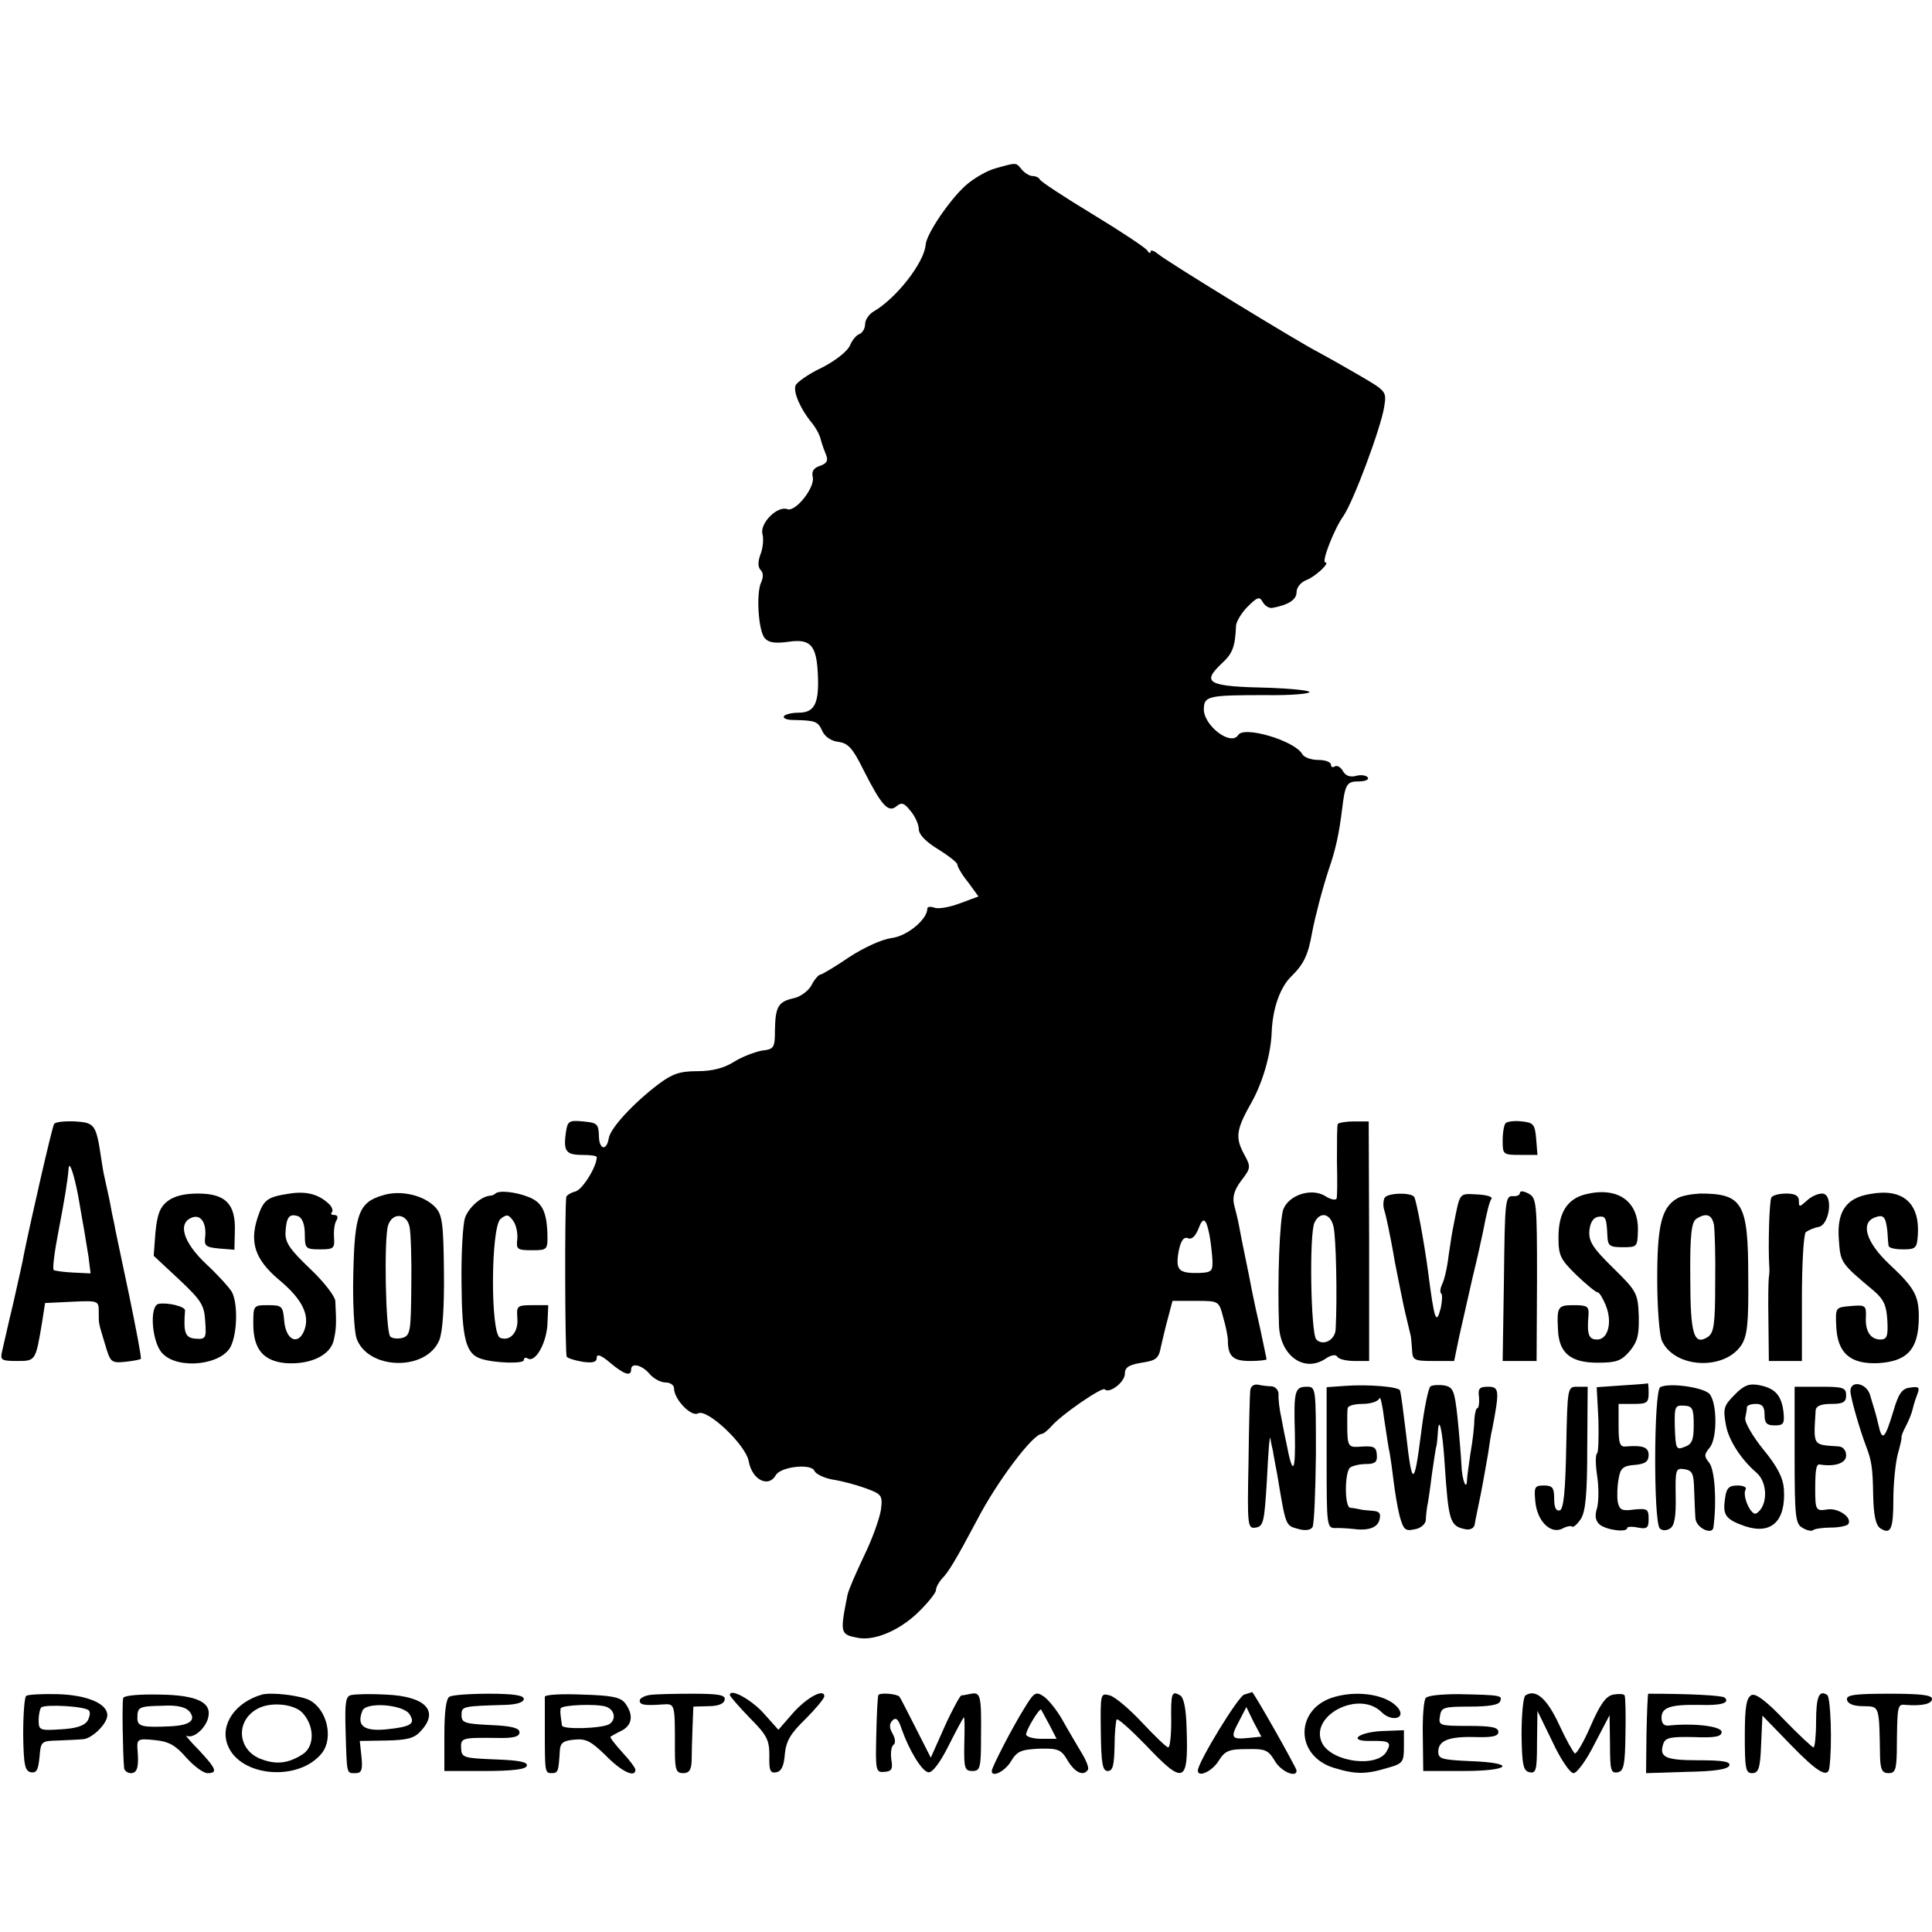 <?xml version="1.0" standalone="no"?>
<!DOCTYPE svg PUBLIC "-//W3C//DTD SVG 20010904//EN"
 "http://www.w3.org/TR/2001/REC-SVG-20010904/DTD/svg10.dtd">
<svg version="1.0" xmlns="http://www.w3.org/2000/svg"
 width="450pt" height="450pt" viewBox="0 0 450 450"
 preserveAspectRatio="xMidYMid meet">
<g transform="translate(0,450) scale(0.1,-0.1)"
fill="#000000" stroke="none">
<path d="M2319 4108 c-19 -5 -51 -23 -71 -41 -38 -35 -90 -112 -92 -137 -3
-41 -68 -125 -122 -156 -10 -6 -19 -19 -19 -29 0 -10 -6 -20 -13 -23 -7 -2
-17 -14 -22 -26 -5 -13 -32 -35 -65 -52 -32 -15 -60 -35 -62 -42 -6 -15 12
-56 38 -87 9 -11 19 -29 21 -40 3 -11 9 -27 13 -37 4 -11 0 -18 -15 -23 -15
-5 -20 -13 -17 -26 6 -24 -40 -82 -59 -75 -23 9 -65 -33 -58 -58 3 -12 1 -33
-5 -48 -6 -17 -6 -29 1 -36 6 -6 6 -17 1 -28 -12 -25 -7 -112 8 -130 9 -11 24
-13 54 -9 53 8 67 -7 70 -77 3 -67 -8 -88 -45 -88 -16 0 -31 -4 -34 -8 -3 -5
7 -9 22 -9 51 -1 57 -3 67 -25 6 -14 21 -24 38 -26 22 -3 33 -14 58 -65 42
-83 58 -101 77 -85 12 10 18 8 33 -11 11 -13 19 -32 19 -42 0 -13 17 -30 45
-47 24 -15 45 -31 45 -36 0 -5 11 -24 25 -41 l24 -33 -43 -16 c-24 -9 -50 -14
-60 -10 -9 3 -16 2 -16 -2 0 -26 -48 -65 -84 -69 -22 -3 -64 -22 -99 -45 -32
-22 -63 -40 -66 -40 -4 0 -14 -11 -21 -25 -7 -13 -26 -27 -41 -30 -36 -8 -43
-19 -44 -74 0 -41 -2 -45 -30 -48 -16 -3 -46 -14 -65 -26 -24 -15 -51 -22 -86
-22 -40 0 -58 -6 -90 -30 -58 -44 -112 -102 -116 -126 -5 -31 -23 -27 -23 6
-1 27 -4 30 -37 33 -33 3 -36 1 -40 -26 -6 -43 0 -52 38 -52 19 0 34 -2 34 -5
0 -22 -32 -74 -49 -80 -12 -3 -21 -9 -22 -13 -4 -30 -3 -366 1 -372 3 -4 20
-9 38 -12 23 -3 32 -1 32 10 0 9 10 6 31 -12 32 -27 49 -33 49 -16 0 17 25 11
43 -10 9 -11 26 -20 37 -20 11 0 20 -6 20 -14 0 -25 40 -67 56 -58 21 12 112
-74 118 -112 8 -43 46 -62 63 -32 11 20 83 28 90 10 3 -7 21 -16 41 -20 21 -3
55 -12 77 -20 39 -14 41 -17 37 -50 -3 -20 -20 -68 -39 -107 -19 -40 -37 -81
-39 -92 -18 -90 -17 -92 25 -100 38 -7 95 17 138 58 24 23 43 47 43 53 0 7 7
19 14 27 15 15 31 41 82 137 46 89 130 200 150 200 4 0 14 8 23 18 23 27 118
92 124 86 11 -11 47 17 47 36 0 15 9 21 39 26 34 5 40 10 45 37 4 17 11 48 17
69 l10 38 54 0 c54 0 54 0 64 -38 6 -20 11 -45 11 -54 0 -37 12 -48 51 -48 21
0 39 2 39 4 0 3 -7 33 -14 68 -8 35 -17 76 -20 92 -3 16 -10 52 -16 80 -6 28
-12 60 -14 71 -2 11 -7 32 -11 47 -5 19 -1 35 16 58 23 30 23 32 6 63 -20 38
-18 56 19 121 25 45 44 110 46 161 2 56 20 107 47 132 28 28 38 49 47 100 7
37 23 99 39 148 16 46 24 83 31 140 7 59 11 65 39 65 15 0 24 4 21 9 -3 5 -16
7 -27 4 -14 -4 -25 0 -31 11 -5 9 -13 14 -19 11 -5 -4 -9 -1 -9 4 0 6 -13 11
-30 11 -16 0 -33 6 -37 14 -18 31 -136 66 -149 44 -17 -27 -82 23 -80 62 1 29
12 31 144 31 56 -1 102 3 102 7 0 4 -42 8 -93 10 -145 3 -160 11 -110 58 24
22 30 38 32 87 1 10 13 30 27 44 23 23 28 24 35 11 5 -9 15 -15 22 -14 38 7
57 19 57 37 0 11 10 23 23 28 21 8 56 41 44 41 -10 0 21 79 42 108 23 33 87
204 95 254 6 37 5 37 -60 75 -36 21 -77 44 -92 52 -44 22 -356 213 -374 229
-10 8 -18 11 -18 6 0 -5 -4 -4 -8 3 -4 6 -61 44 -127 84 -66 40 -121 76 -123
81 -2 4 -9 8 -17 8 -7 0 -18 7 -25 15 -14 17 -11 17 -61 3z m498 -2484 c3 -16
6 -42 7 -59 1 -26 -2 -29 -32 -30 -47 -1 -54 7 -47 49 5 26 12 36 22 32 8 -4
17 4 24 21 11 30 18 27 26 -13z"/>
<path d="M126 1882 c-5 -8 -55 -228 -70 -302 -2 -14 -14 -65 -25 -115 -12 -49
-23 -100 -26 -112 -5 -21 -2 -23 35 -23 43 0 43 0 58 90 l7 45 63 3 c61 3 62
2 62 -23 0 -30 -1 -24 15 -77 12 -41 14 -43 46 -40 19 2 35 5 37 7 2 2 -11 70
-28 152 -17 81 -33 155 -34 163 -2 8 -7 33 -11 55 -5 22 -10 47 -12 55 -2 8
-5 26 -7 40 -12 81 -15 85 -61 88 -24 1 -46 -1 -49 -6z m59 -184 c4 -24 9 -52
11 -63 2 -11 6 -38 10 -61 l5 -40 -41 2 c-22 1 -43 4 -45 6 -3 3 2 43 11 89
15 79 21 114 24 149 2 19 16 -27 25 -82z"/>
<path d="M3116 1882 c-2 -4 -2 -43 -2 -87 1 -44 1 -83 -1 -87 -2 -4 -14 -2
-26 6 -32 20 -85 3 -98 -31 -8 -23 -14 -158 -10 -269 2 -71 58 -112 108 -79
13 9 24 11 28 5 3 -6 22 -10 40 -10 l34 0 0 279 -1 279 -34 0 c-19 0 -36 -3
-38 -6z m-10 -239 c6 -24 9 -166 5 -239 -1 -25 -29 -40 -45 -24 -13 13 -17
249 -4 273 13 26 37 21 44 -10z"/>
<path d="M3507 1884 c-4 -4 -7 -22 -7 -41 0 -32 1 -33 41 -33 l40 0 -3 38 c-3
33 -6 37 -33 40 -17 2 -34 0 -38 -4z"/>
<path d="M675 1720 c-53 -8 -61 -14 -75 -56 -19 -58 -6 -98 50 -145 54 -45 72
-82 59 -117 -14 -37 -43 -24 -47 21 -3 35 -5 37 -38 37 -34 0 -34 -1 -34 -44
0 -58 23 -86 75 -91 56 -4 103 17 112 52 6 26 7 38 4 93 -1 11 -27 45 -59 75
-48 46 -58 61 -57 85 2 36 9 44 30 37 9 -4 15 -19 15 -42 0 -33 2 -35 35 -35
32 0 35 2 33 28 -1 15 1 33 6 40 4 7 2 12 -5 12 -7 0 -10 3 -6 6 3 4 1 12 -6
19 -24 23 -52 31 -92 25z"/>
<path d="M892 1716 c-56 -16 -66 -43 -69 -180 -2 -67 2 -135 7 -152 25 -75
162 -79 193 -6 8 19 12 77 11 160 -1 112 -4 133 -20 150 -26 28 -81 41 -122
28z m62 -74 c3 -15 5 -78 4 -139 -1 -103 -2 -113 -20 -119 -11 -3 -24 -2 -29
3 -11 11 -15 229 -5 259 10 31 44 28 50 -4z"/>
<path d="M1154 1720 c-3 -3 -9 -5 -12 -5 -21 -1 -51 -28 -59 -52 -5 -16 -9
-84 -8 -153 1 -129 10 -164 46 -175 31 -10 99 -12 99 -3 0 5 4 7 9 4 17 -11
43 33 46 78 l2 46 -37 0 c-36 0 -37 -2 -35 -30 3 -33 -17 -55 -40 -46 -23 8
-22 258 1 277 14 11 18 11 29 -4 7 -9 11 -28 10 -42 -3 -25 -1 -27 35 -27 35
0 36 1 35 40 -2 51 -13 72 -44 84 -30 12 -69 16 -77 8z"/>
<path d="M3540 1721 c0 -5 -8 -8 -17 -7 -17 1 -18 -15 -20 -191 l-3 -193 40 0
39 0 1 190 c0 179 -1 190 -20 200 -11 6 -20 7 -20 1z"/>
<path d="M3692 1718 c-42 -11 -62 -43 -62 -100 0 -42 4 -51 42 -88 23 -22 45
-40 49 -40 4 0 12 -13 19 -30 16 -39 6 -80 -20 -80 -20 0 -24 12 -20 58 1 19
-3 22 -34 22 -38 0 -40 -3 -37 -60 3 -52 30 -74 92 -74 44 0 55 4 75 27 18 22
22 37 21 82 -2 53 -5 58 -60 112 -48 47 -57 62 -55 87 2 19 9 30 21 32 17 2
19 -2 21 -46 1 -22 6 -25 36 -25 33 0 34 1 35 38 2 70 -48 104 -123 85z"/>
<path d="M4356 1719 c-56 -9 -78 -41 -73 -106 4 -54 3 -54 82 -120 23 -20 29
-34 31 -69 2 -36 -1 -44 -16 -44 -23 0 -36 19 -34 53 1 26 -1 28 -35 25 -36
-3 -36 -3 -34 -48 3 -62 33 -88 98 -85 65 4 91 30 94 95 2 60 -6 77 -69 136
-53 50 -67 95 -34 108 21 8 26 3 30 -31 1 -16 2 -31 3 -35 1 -5 16 -8 34 -8
29 0 32 3 34 33 5 75 -35 110 -111 96z"/>
<path d="M390 1702 c-18 -14 -24 -32 -28 -73 l-4 -54 59 -55 c52 -49 59 -60
61 -98 3 -39 1 -42 -23 -40 -24 2 -28 14 -24 66 0 9 -41 19 -62 15 -22 -6 -15
-92 10 -116 37 -38 139 -26 159 18 15 32 16 100 2 126 -6 10 -33 40 -60 65
-53 50 -67 95 -33 108 20 8 34 -11 31 -44 -3 -22 1 -25 32 -28 l36 -3 1 44 c2
63 -22 87 -86 87 -32 0 -56 -6 -71 -18z"/>
<path d="M3225 1710 c-3 -6 -4 -18 -1 -28 3 -9 7 -28 10 -42 3 -14 10 -50 15
-80 6 -30 13 -66 16 -80 4 -21 11 -51 21 -92 1 -5 2 -19 3 -33 1 -23 5 -25 49
-25 l49 0 12 58 c7 31 21 93 31 137 11 44 21 91 24 105 10 52 15 70 20 78 3 5
-13 9 -34 10 -42 2 -39 6 -54 -70 -3 -13 -8 -45 -12 -73 -3 -27 -10 -57 -15
-66 -4 -9 -6 -19 -2 -22 3 -3 2 -18 -1 -33 -11 -42 -15 -30 -30 86 -9 68 -27
164 -32 172 -7 11 -62 10 -69 -2z"/>
<path d="M3907 1709 c-37 -21 -47 -63 -47 -188 0 -67 5 -131 11 -144 29 -64
145 -70 185 -10 14 22 17 51 16 159 0 172 -13 194 -112 194 -19 -1 -43 -5 -53
-11z m85 -61 c2 -13 4 -74 3 -137 0 -96 -3 -115 -17 -125 -33 -21 -41 6 -41
139 -1 99 3 129 14 136 23 15 36 10 41 -13z"/>
<path d="M4126 1711 c-5 -7 -8 -115 -5 -161 1 -8 0 -19 -1 -25 -1 -5 -2 -52
-1 -102 l1 -93 38 0 39 0 0 146 c0 80 4 149 9 154 5 4 18 10 29 12 27 4 36 78
9 78 -10 0 -26 -7 -36 -17 -17 -15 -18 -15 -18 0 0 12 -9 17 -29 17 -17 0 -32
-4 -35 -9z"/>
<path d="M2912 1261 c-1 -9 -3 -85 -4 -169 -3 -148 -2 -153 17 -150 18 3 20
13 26 113 3 61 6 103 8 95 1 -8 4 -22 6 -30 1 -8 6 -33 10 -55 20 -120 19
-118 48 -126 17 -5 30 -3 34 4 4 6 7 83 8 169 0 155 0 158 -21 158 -28 0 -31
-9 -28 -108 2 -94 -5 -102 -20 -22 -2 8 -7 33 -11 55 -5 22 -8 48 -7 58 0 9
-7 17 -16 18 -9 0 -24 2 -33 4 -9 1 -16 -4 -17 -14z"/>
<path d="M3133 1272 l-43 -3 0 -164 c0 -164 0 -165 23 -164 12 0 29 -1 37 -2
36 -5 58 2 63 21 4 15 0 20 -16 21 -12 1 -26 2 -32 4 -5 1 -15 3 -20 3 -14 2
-13 85 0 94 6 4 22 8 37 8 21 0 26 5 25 20 -1 21 -7 23 -44 20 -23 -1 -25 3
-25 55 0 14 0 30 1 35 1 6 16 10 35 10 19 0 36 6 39 13 2 6 7 -15 11 -48 5
-32 10 -68 13 -80 2 -11 6 -40 9 -65 3 -25 9 -61 14 -81 9 -32 13 -36 35 -31
14 2 25 12 26 21 0 9 2 23 3 31 2 8 7 42 11 75 5 33 9 63 11 68 1 4 2 17 3 29
2 45 11 9 16 -73 9 -133 12 -144 49 -151 11 -2 20 3 21 12 1 8 8 40 14 70 6
30 13 72 17 94 3 21 7 48 10 59 17 89 16 97 -10 97 -20 0 -24 -4 -21 -25 1
-14 -1 -25 -4 -25 -3 0 -6 -12 -7 -27 0 -16 -4 -50 -9 -78 -4 -27 -8 -56 -8
-62 -1 -28 -12 1 -13 35 -1 20 -5 69 -9 109 -7 64 -10 72 -31 76 -12 2 -27 1
-32 -2 -5 -3 -15 -52 -22 -109 -16 -126 -21 -127 -35 -2 -7 56 -11 90 -14 101
-1 9 -74 15 -128 11z"/>
<path d="M3777 1273 l-58 -4 4 -75 c1 -41 0 -77 -3 -79 -4 -2 -4 -26 0 -52 4
-26 4 -59 0 -75 -6 -19 -4 -30 6 -39 16 -13 64 -19 64 -8 0 3 11 4 25 1 21 -4
25 -1 25 20 0 23 -3 25 -34 22 -28 -4 -34 -1 -38 18 -2 13 -1 37 2 53 4 25 10
31 38 33 24 2 32 8 32 23 0 18 -13 23 -52 20 -15 -2 -18 6 -18 48 l0 51 35 0
c31 0 35 3 35 25 0 14 -1 24 -2 23 -2 -1 -29 -3 -61 -5z"/>
<path d="M3867 1269 c-15 -9 -16 -314 -1 -329 5 -5 15 -6 24 0 10 6 14 27 13
75 -1 62 0 66 20 63 19 -3 22 -10 23 -48 1 -25 2 -55 3 -66 1 -23 40 -41 42
-21 8 62 3 134 -10 150 -12 15 -12 19 1 35 18 21 18 103 0 125 -14 16 -95 27
-115 16z m78 -88 c0 -35 -4 -45 -21 -51 -20 -8 -21 -5 -23 45 -1 49 0 52 21
51 20 -1 23 -6 23 -45z"/>
<path d="M4040 1251 c-25 -25 -27 -32 -20 -70 6 -35 35 -80 71 -111 27 -23 27
-78 0 -95 -12 -7 -34 41 -25 56 3 5 -6 9 -19 9 -20 0 -26 -6 -29 -30 -6 -39 1
-49 47 -65 61 -20 95 12 90 87 -2 26 -15 52 -48 92 -25 31 -44 64 -42 73 2 10
4 21 4 26 1 4 10 7 21 7 15 0 20 -7 20 -25 0 -20 5 -25 24 -25 20 0 23 4 20
32 -5 39 -20 55 -58 62 -22 4 -35 -1 -56 -23z"/>
<path d="M4310 1260 c0 -14 20 -85 37 -130 12 -32 15 -47 16 -113 1 -47 6 -70
17 -77 24 -15 30 -2 30 68 0 37 5 84 10 104 6 21 10 39 9 40 -1 2 3 13 10 26
7 13 14 31 16 40 2 9 7 25 11 35 6 16 3 18 -17 15 -19 -2 -27 -14 -39 -55 -20
-66 -26 -71 -35 -31 -4 18 -9 35 -10 38 -1 3 -5 16 -9 30 -8 29 -46 36 -46 10z"/>
<path d="M3648 1128 c-2 -102 -6 -143 -15 -146 -9 -2 -13 7 -13 27 0 26 -4 31
-24 31 -22 0 -23 -4 -20 -37 4 -46 36 -78 64 -63 9 5 20 7 22 4 3 -2 12 6 20
18 11 17 15 57 15 166 l1 142 -24 0 c-23 0 -23 0 -26 -142z"/>
<path d="M4180 1110 c0 -145 2 -160 19 -169 10 -6 21 -8 24 -5 3 3 22 6 41 6
20 0 38 4 41 8 10 16 -25 39 -50 34 -25 -4 -27 -1 -27 46 0 44 2 60 10 59 36
-6 62 3 62 21 0 12 -7 20 -17 21 -62 4 -59 0 -54 84 1 10 12 15 36 15 28 0 35
4 35 20 0 18 -7 20 -60 20 l-60 0 0 -160z"/>
<path d="M61 550 c-4 -3 -7 -43 -7 -90 1 -71 4 -85 18 -88 13 -2 17 5 20 35 3
37 4 38 43 39 22 1 48 2 58 3 21 1 57 36 57 56 0 27 -47 47 -116 49 -36 1 -69
-1 -73 -4z m146 -34 c4 -4 2 -15 -3 -24 -8 -12 -27 -18 -63 -20 -48 -3 -51 -2
-51 21 0 13 3 27 6 30 9 8 102 3 111 -7z"/>
<path d="M287 545 c-3 -9 -1 -129 2 -162 0 -7 8 -13 16 -13 15 0 19 15 15 58
-1 21 2 23 40 19 33 -3 49 -12 74 -41 18 -20 40 -36 49 -36 25 0 21 10 -20 54
-21 21 -33 36 -28 33 14 -7 41 14 49 39 12 38 -23 56 -113 57 -47 1 -82 -2
-84 -8z m154 -31 c17 -21 1 -33 -46 -35 -64 -3 -75 0 -75 19 0 26 3 28 59 29
33 2 53 -3 62 -13z"/>
<path d="M610 553 c-62 -18 -98 -70 -80 -117 28 -75 166 -87 220 -19 27 35 12
101 -29 123 -22 11 -89 19 -111 13z m95 -43 c28 -31 28 -78 0 -96 -34 -22 -63
-25 -100 -10 -52 22 -56 87 -7 115 30 18 87 13 107 -9z"/>
<path d="M819 552 c-14 -2 -16 -16 -14 -85 3 -102 2 -97 23 -97 14 0 17 7 14
38 l-4 37 62 1 c48 1 65 5 80 22 44 47 11 81 -81 85 -35 2 -71 1 -80 -1z m135
-45 c14 -22 4 -29 -54 -35 -52 -5 -70 8 -56 43 8 22 96 15 110 -8z"/>
<path d="M1047 548 c-8 -4 -12 -35 -12 -90 l0 -83 94 0 c65 0 96 4 98 12 3 9
-18 13 -74 15 -73 3 -78 4 -79 26 -1 24 1 25 84 24 38 -1 52 3 52 13 0 10 -18
15 -67 17 -60 3 -68 5 -68 23 0 21 2 21 103 24 26 1 42 6 42 14 0 8 -23 12
-81 12 -44 0 -86 -3 -92 -7z"/>
<path d="M1269 548 c0 -4 0 -37 0 -73 0 -103 0 -105 16 -105 15 0 16 4 19 53
1 17 8 23 34 25 27 3 39 -4 73 -37 36 -37 69 -53 69 -33 0 4 -14 23 -31 41
-16 18 -29 34 -27 36 2 1 13 8 26 14 25 13 28 37 8 64 -11 14 -31 18 -100 20
-47 2 -86 0 -87 -5z m142 -23 c21 -7 25 -30 8 -41 -17 -10 -109 -13 -110 -3
-1 5 -2 15 -3 22 -1 6 -1 14 0 18 4 8 82 11 105 4z"/>
<path d="M1513 552 c-13 -2 -23 -8 -23 -13 0 -10 11 -12 53 -9 30 2 29 3 29
-107 0 -45 3 -53 19 -53 14 0 19 7 20 28 0 15 1 50 2 77 l2 50 35 1 c22 0 36
5 38 15 2 11 -13 14 -75 14 -43 0 -88 -1 -100 -3z"/>
<path d="M1700 552 c0 -3 21 -27 46 -53 41 -41 46 -52 46 -89 -1 -33 2 -41 16
-38 12 2 18 15 20 42 3 31 13 48 48 82 24 24 44 48 44 53 0 19 -40 -2 -73 -39
l-34 -39 -33 37 c-29 33 -80 61 -80 44z"/>
<path d="M2046 552 c-2 -4 -4 -46 -5 -94 -2 -82 -1 -87 19 -85 17 1 20 7 16
29 -2 15 0 30 5 34 5 3 5 14 -2 26 -8 14 -8 23 0 31 8 8 14 2 21 -20 18 -51
47 -98 62 -101 9 -2 27 21 48 63 18 36 34 65 35 65 2 0 2 -28 1 -62 -1 -57 1
-63 19 -63 18 0 20 7 20 80 1 95 -1 104 -23 100 -9 -2 -20 -4 -23 -4 -3 -1
-21 -33 -39 -73 l-32 -72 -35 69 c-20 39 -36 71 -38 73 -6 7 -45 10 -49 4z"/>
<path d="M2387 523 c-26 -41 -77 -139 -77 -148 0 -16 31 -1 45 23 14 23 23 27
66 29 44 1 51 -2 66 -28 17 -28 37 -37 47 -21 3 5 -5 24 -17 43 -11 19 -31 52
-43 74 -12 21 -31 45 -42 53 -19 13 -23 11 -45 -25z m57 -40 l17 -33 -36 0
c-19 0 -35 5 -35 10 0 11 31 62 35 58 1 -2 10 -18 19 -35z"/>
<path d="M2564 466 c1 -74 4 -91 16 -91 12 0 15 13 16 57 0 32 3 60 5 63 3 3
33 -24 68 -60 88 -93 99 -89 95 34 -1 48 -6 76 -15 82 -20 12 -22 6 -21 -61 0
-33 -3 -60 -7 -60 -4 0 -31 26 -61 58 -29 31 -63 60 -75 63 -22 6 -22 5 -21
-85z"/>
<path d="M2898 553 c-14 -4 -108 -158 -108 -177 0 -17 33 -2 48 22 15 24 24
28 66 28 43 1 50 -2 65 -27 14 -25 51 -41 51 -23 0 6 -101 185 -104 183 0 -1
-9 -3 -18 -6z m10 -101 c-40 -4 -43 0 -22 39 l17 33 17 -35 18 -34 -30 -3z"/>
<path d="M3110 548 c-94 -25 -96 -138 -2 -166 49 -15 74 -15 123 0 37 10 39
14 39 50 l0 38 -52 -2 c-56 -3 -79 -24 -26 -23 44 1 50 -3 38 -24 -21 -39
-126 -26 -150 18 -33 64 85 126 138 73 23 -23 57 -15 39 9 -23 30 -89 43 -147
27z"/>
<path d="M3321 545 c-5 -5 -8 -46 -7 -90 l1 -80 93 0 c111 0 126 19 17 23 -66
3 -75 5 -75 22 0 26 25 36 88 34 38 -1 52 2 52 12 0 11 -17 14 -70 14 -67 0
-70 1 -66 23 3 20 8 22 69 22 45 0 68 4 71 12 6 14 3 15 -97 17 -38 0 -72 -3
-76 -9z"/>
<path d="M3553 551 c-5 -3 -9 -44 -9 -91 1 -72 4 -85 19 -88 15 -3 17 6 17 70
l1 73 35 -72 c19 -41 41 -73 49 -73 8 0 30 30 49 68 l35 67 1 -68 c0 -60 2
-68 18 -65 14 3 17 16 18 88 1 47 0 88 -2 91 -2 4 -14 4 -26 2 -17 -3 -31 -22
-53 -73 -16 -37 -33 -66 -37 -64 -4 3 -21 33 -37 68 -28 60 -54 83 -78 67z"/>
<path d="M3839 555 c-1 0 -3 -42 -4 -92 l-1 -93 94 3 c66 1 97 6 100 15 3 9
-16 12 -72 12 -77 0 -92 7 -82 38 5 15 17 17 71 16 50 -2 65 1 65 12 0 13 -63
21 -122 15 -12 -2 -18 5 -18 18 0 24 20 31 88 30 52 -2 72 5 59 17 -5 5 -81 9
-178 9z"/>
<path d="M4080 552 c-12 -6 -16 -26 -16 -94 0 -78 2 -88 17 -88 15 0 19 11 21
67 l3 67 65 -67 c63 -65 88 -80 91 -54 7 54 3 163 -5 169 -19 13 -26 -4 -26
-63 0 -32 -3 -59 -6 -59 -3 0 -34 29 -68 64 -42 44 -66 62 -76 58z"/>
<path d="M4302 541 c2 -10 16 -15 38 -15 38 -1 37 4 39 -118 1 -30 5 -38 20
-38 15 0 18 8 19 48 1 110 1 113 20 111 38 -3 62 2 62 14 0 9 -27 12 -100 12
-82 0 -100 -3 -98 -14z"/>
</g>
</svg>

